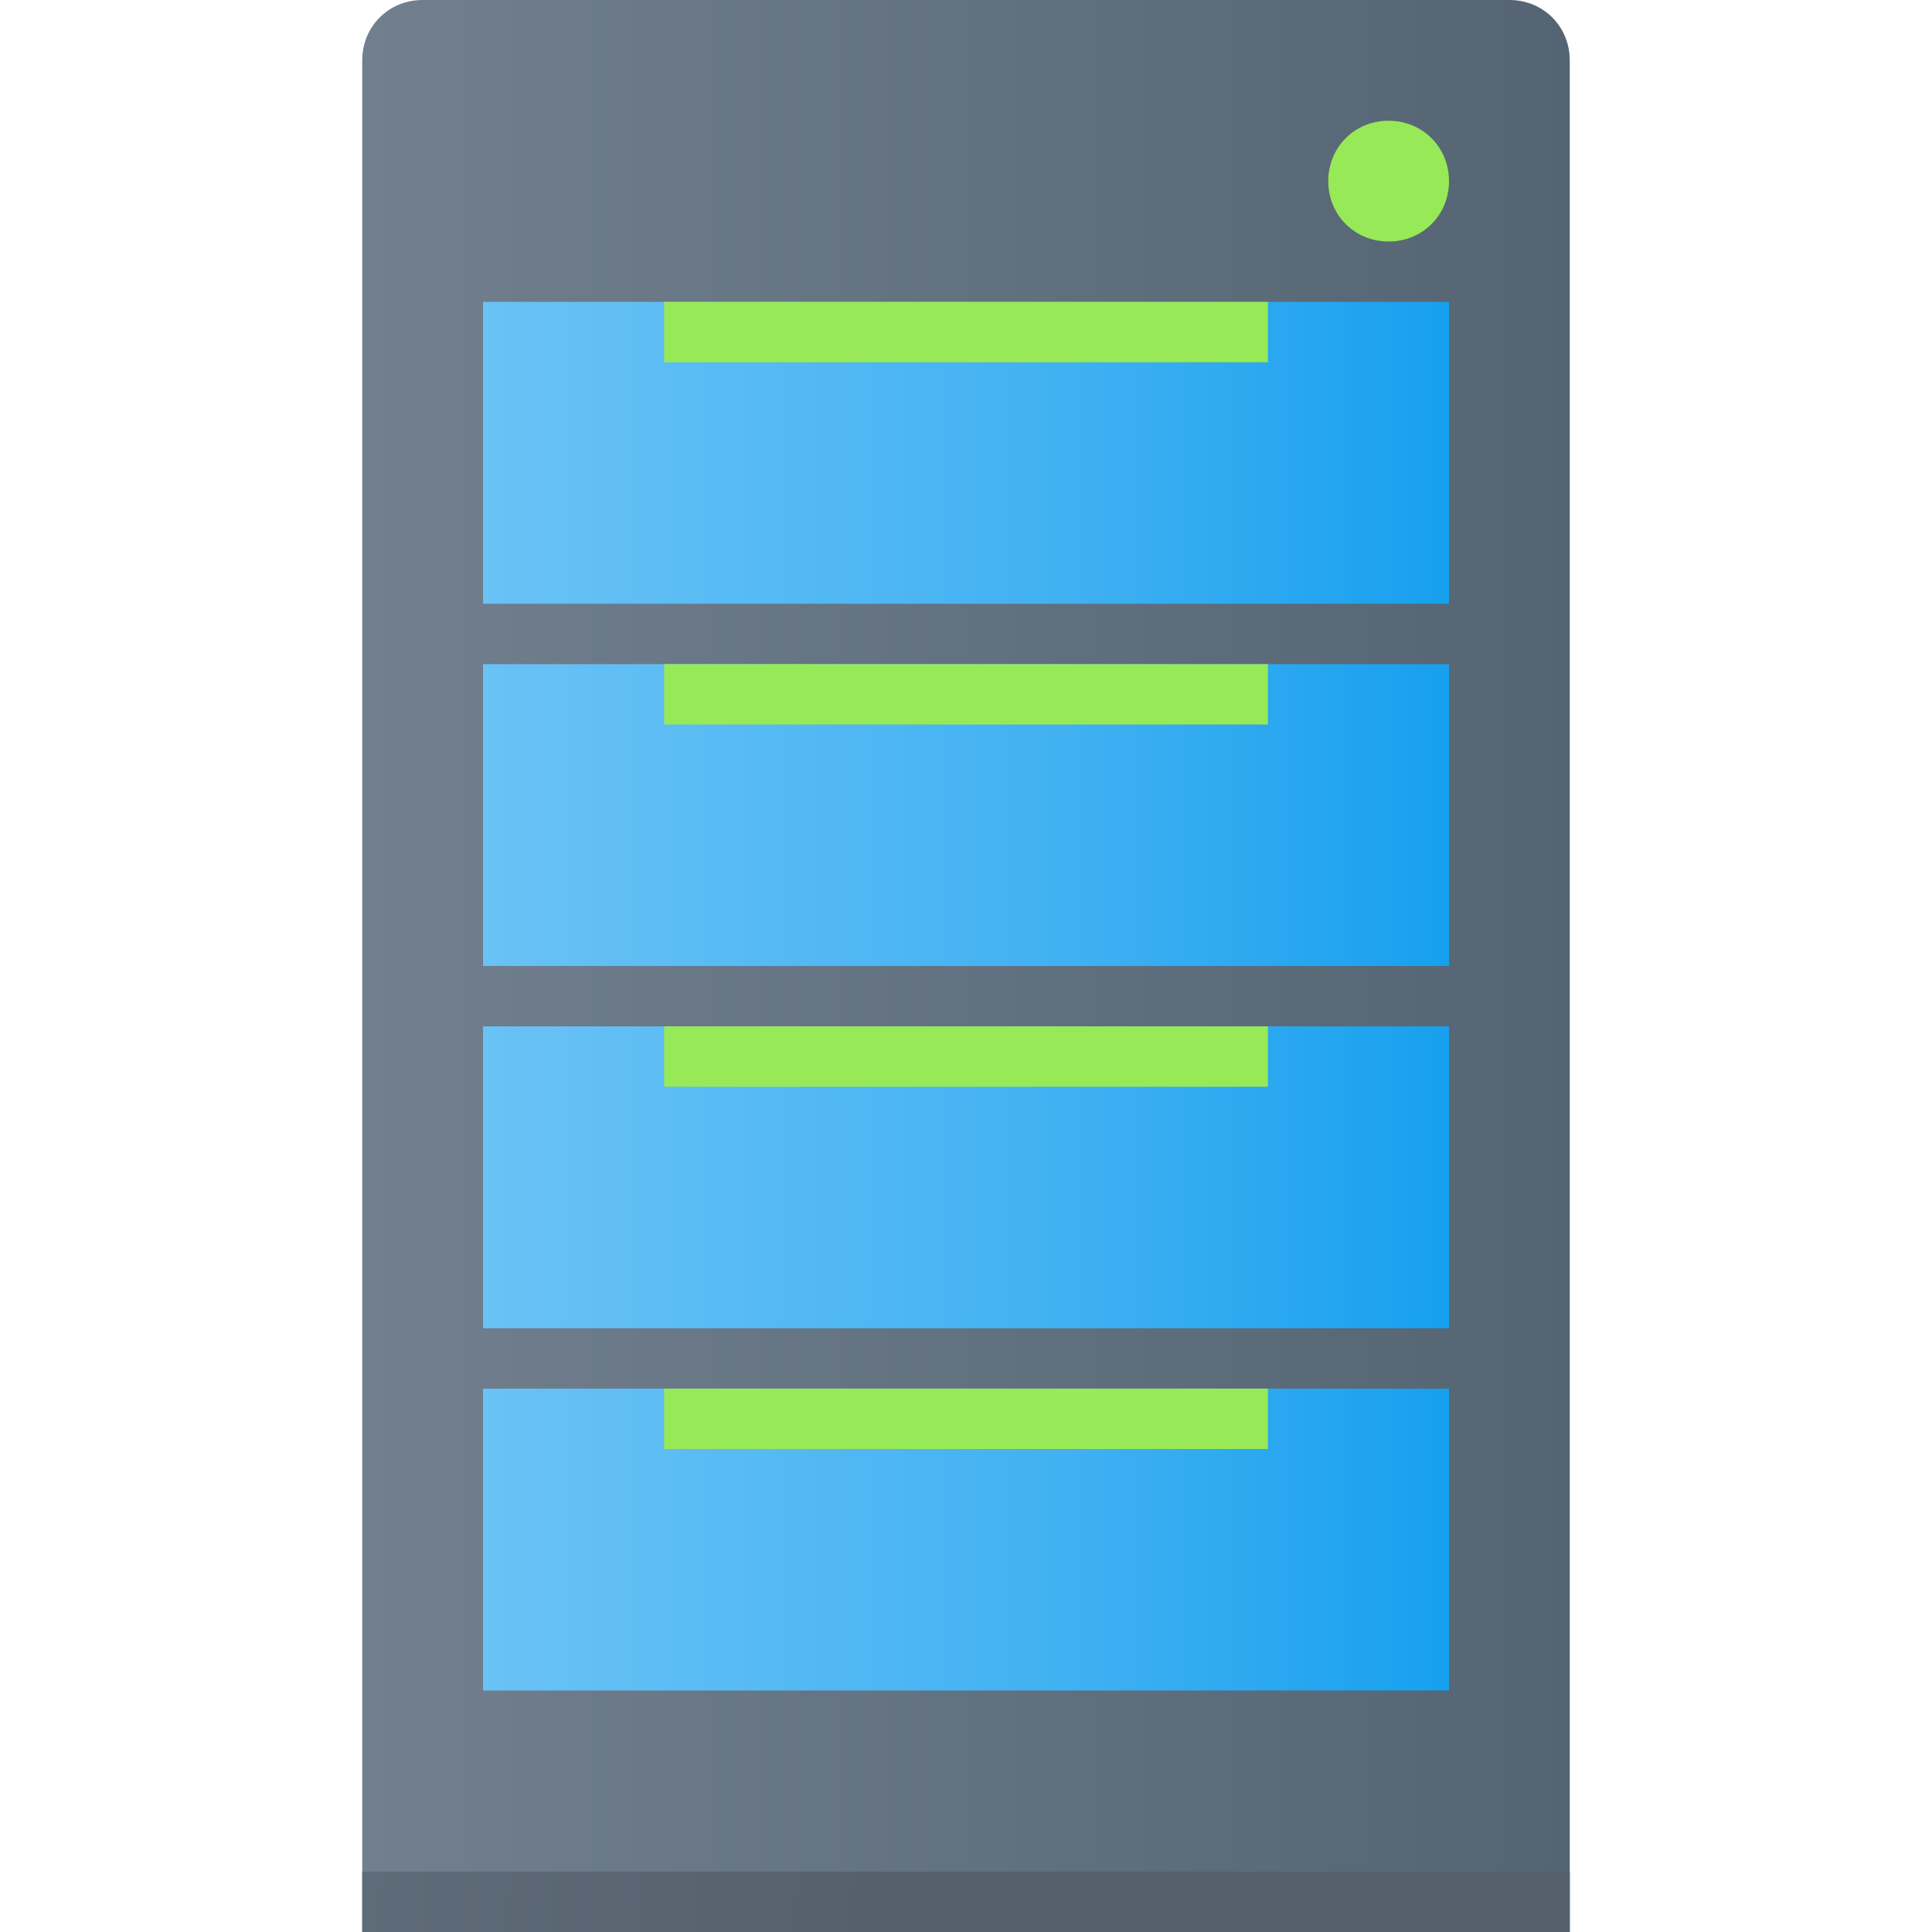 <svg version="1.1"
    xmlns="http://www.w3.org/2000/svg"
    xmlns:xlink="http://www.w3.org/1999/xlink" width="512" height="512" viewBox="0 0 512 512">
    <title>server icon</title>
    <desc>server icon from the IconExperience.com G-Collection. Copyright by INCORS GmbH (www.incors.com).</desc>
    <defs>
        <linearGradient x1="96" y1="0" x2="415.999" y2="0" gradientUnits="userSpaceOnUse" id="color-1">
            <stop offset="0" stop-color="#717f8f"/>
            <stop offset="1" stop-color="#546472"/>
        </linearGradient>
        <linearGradient x1="96" y1="496" x2="230.693" y2="512" gradientUnits="userSpaceOnUse" id="color-2">
            <stop offset="0" stop-color="#5e6b78"/>
            <stop offset="1" stop-color="#54606c"/>
        </linearGradient>
        <linearGradient x1="128" y1="80" x2="383.999" y2="80" gradientUnits="userSpaceOnUse" id="color-3">
            <stop offset="0" stop-color="#6ac2f5"/>
            <stop offset="0.6" stop-color="#41b1f2"/>
            <stop offset="1" stop-color="#17a0ee"/>
        </linearGradient>
    </defs>
    <g fill="none" fill-rule="evenodd" stroke="none" stroke-width="1" stroke-linecap="butt" stroke-linejoin="miter" stroke-miterlimit="10" stroke-dasharray="" stroke-dashoffset="0" font-family="none" font-weight="none" text-anchor="none" style="mix-blend-mode: normal">
        <path d="M112,0l288,0c9,0 16,7 16,16l0,496l-320,0l0,-496c0,-9 7,-16 16,-16z" id="curve4" fill="url(#color-1)"/>
        <path d="M416,496l0,16l-320,0l0,-16z" id="curve3" fill="url(#color-2)"/>
        <path d="M128,80l256,0l0,80l-256,0z M128,176l256,0l0,80l-256,0z M128,272l256,0l0,80l-256,0z M128,368l256,0l0,80l-256,0z" id="curve2" fill="url(#color-3)"/>
        <path d="M176,80l160,0l0,16l-160,0z M176,176l160,0l0,16l-160,0z M176,272l160,0l0,16l-160,0z M176,368l160,0l0,16l-160,0z" id="curve1" fill="#98e957"/>
        <path d="M368,32c9,0 16,7 16,16c0,9 -7,16 -16,16c-9,0 -16,-7 -16,-16c0,-9 7,-16 16,-16z" id="curve0" fill="#98e957"/>
    </g>
</svg>